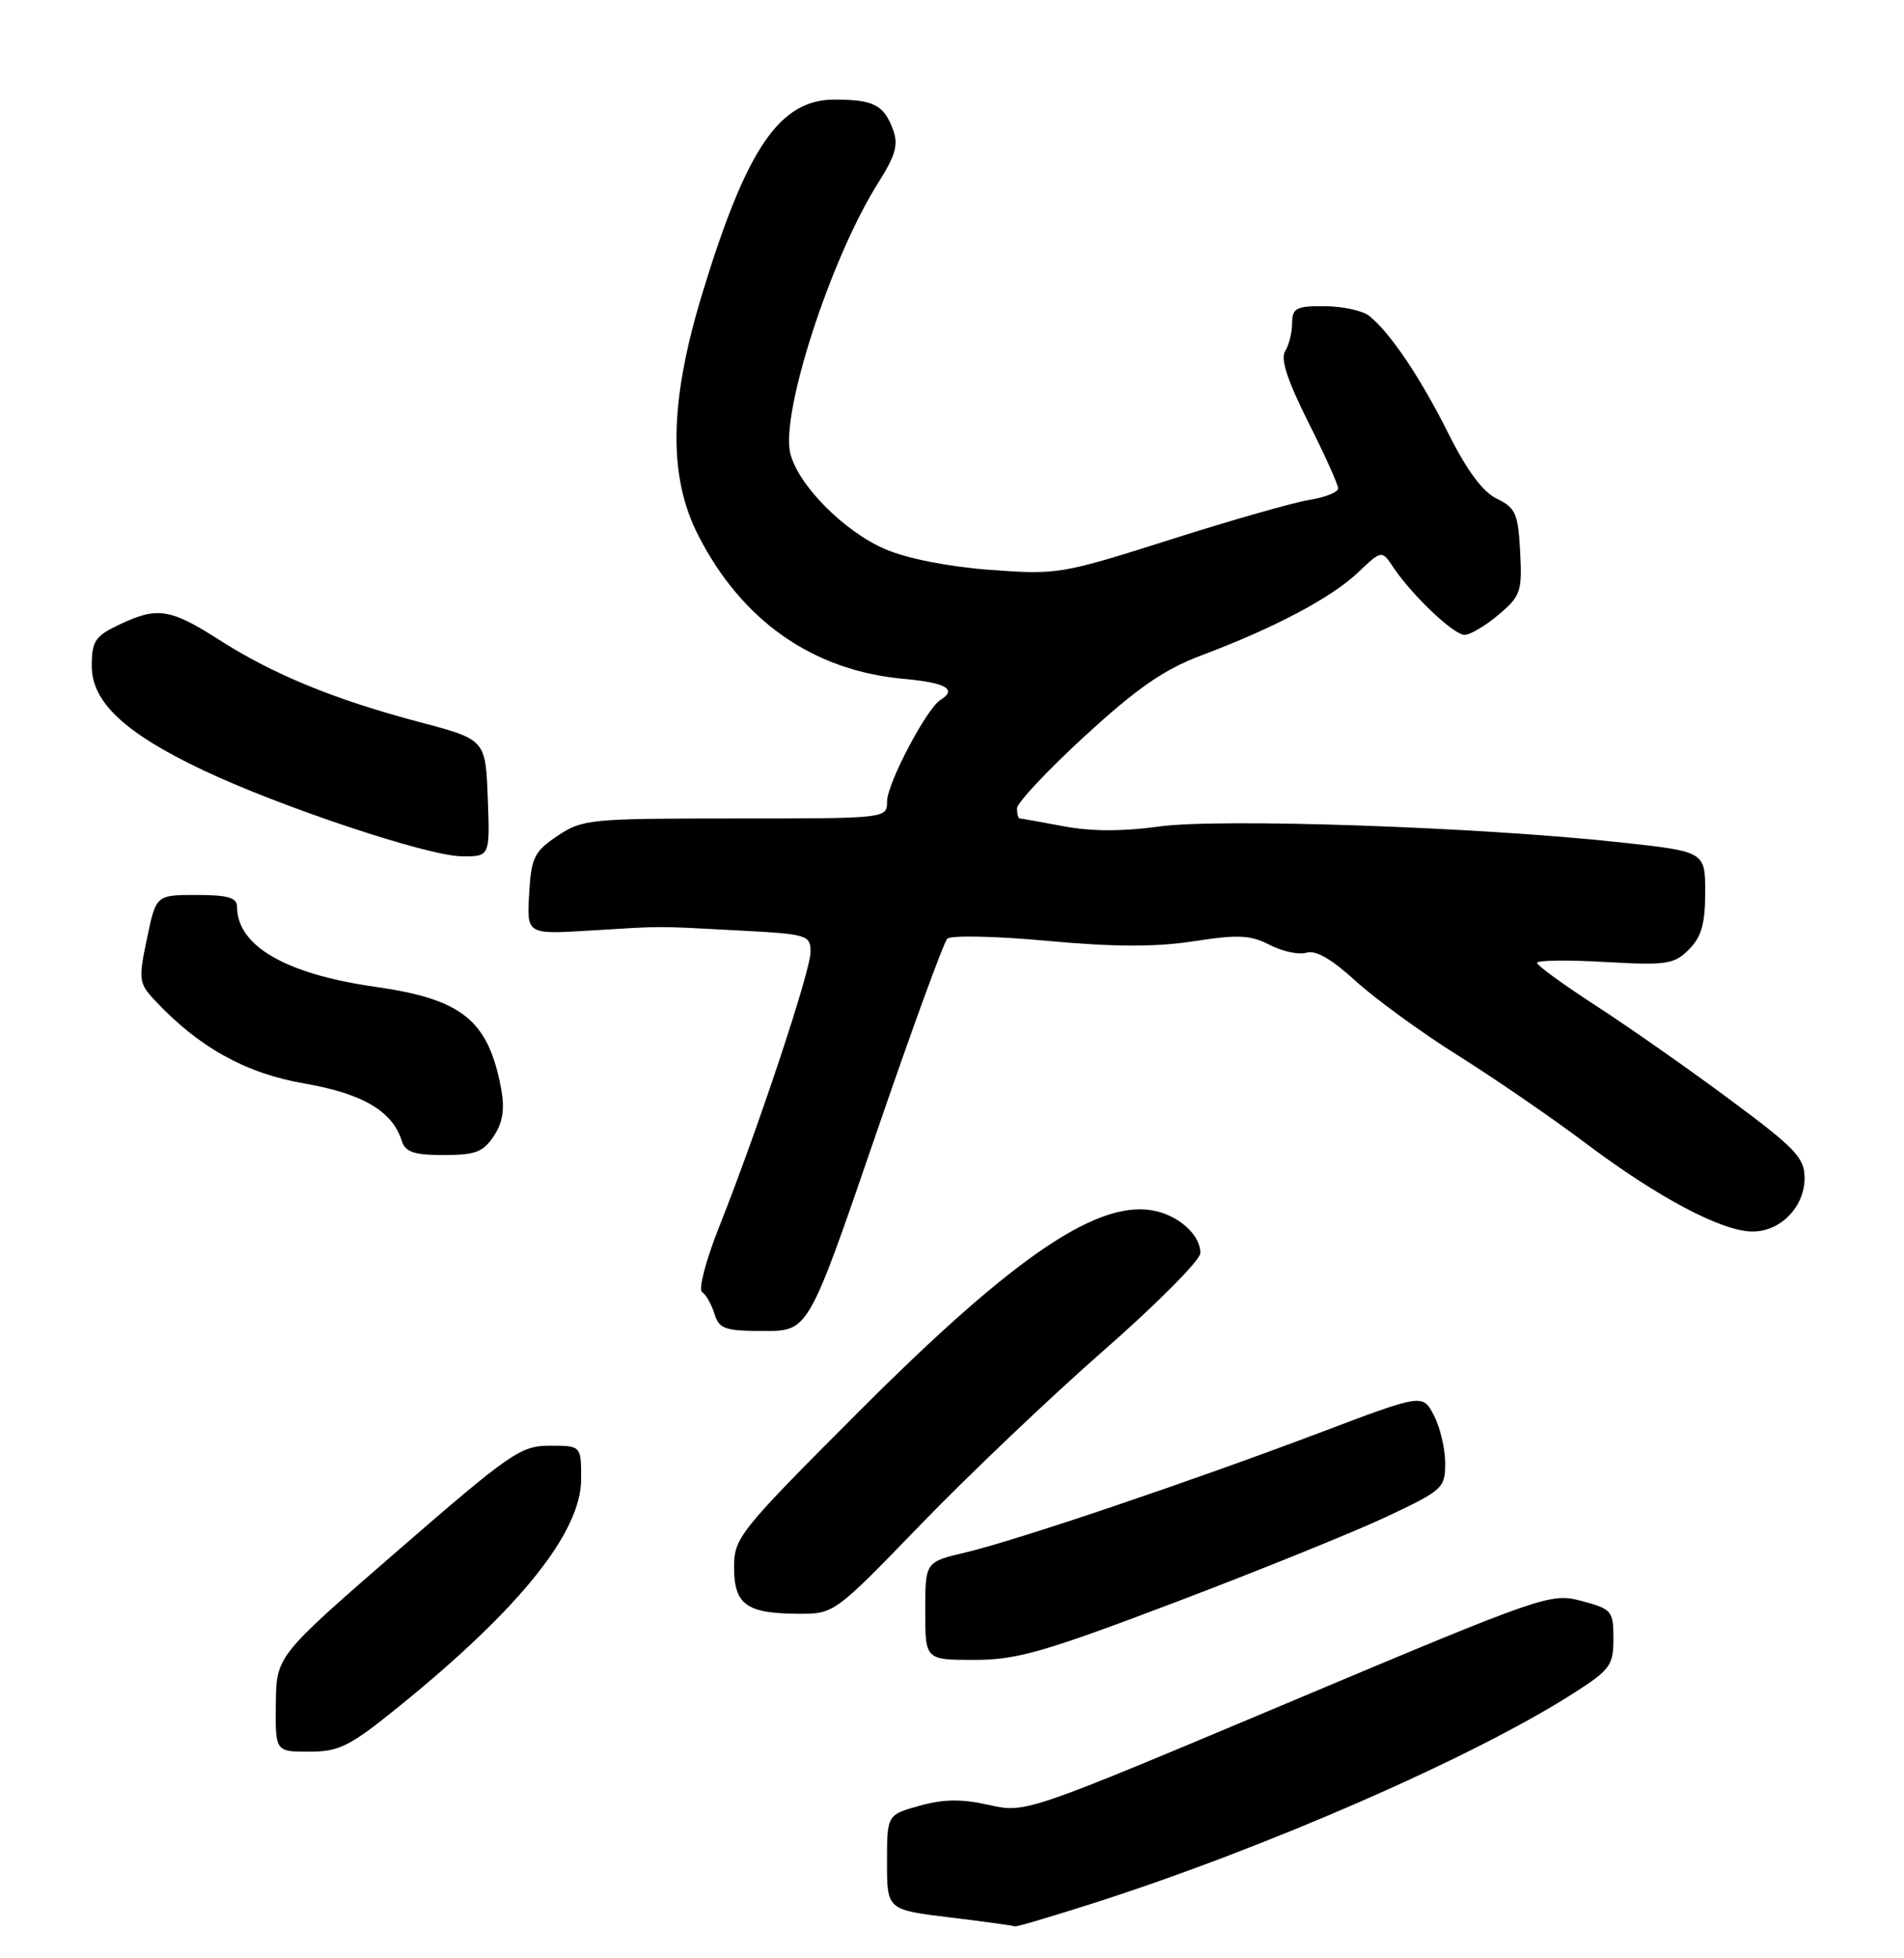 <?xml version="1.0" encoding="UTF-8" standalone="no"?>
<!DOCTYPE svg PUBLIC "-//W3C//DTD SVG 1.1//EN" "http://www.w3.org/Graphics/SVG/1.1/DTD/svg11.dtd" >
<svg xmlns="http://www.w3.org/2000/svg" xmlns:xlink="http://www.w3.org/1999/xlink" version="1.1" viewBox="0 0 249 256">
 <g >
 <path fill="currentColor"
d=" M 142.74 248.89 C 165.39 241.66 192.61 229.78 205.75 221.38 C 210.58 218.30 211.00 217.72 211.00 214.22 C 211.00 210.60 210.80 210.36 206.85 209.30 C 202.77 208.22 202.04 208.47 168.41 222.62 C 134.13 237.04 134.13 237.04 129.32 235.96 C 125.75 235.16 123.40 235.19 120.25 236.07 C 116.00 237.26 116.00 237.26 116.00 243.46 C 116.00 249.67 116.00 249.67 124.25 250.67 C 128.79 251.22 132.61 251.75 132.74 251.84 C 132.87 251.93 137.37 250.60 142.74 248.89 Z  M 52.19 223.08 C 68.03 210.25 76.00 200.30 76.00 193.36 C 76.00 189.00 76.00 189.00 71.91 189.00 C 68.10 189.00 66.78 189.91 51.98 202.75 C 36.14 216.50 36.14 216.50 36.07 222.75 C 36.00 229.00 36.00 229.00 40.44 229.00 C 44.37 229.00 45.72 228.32 52.19 223.08 Z  M 153.67 209.48 C 164.58 205.34 176.99 200.32 181.25 198.32 C 188.68 194.83 189.00 194.54 189.00 191.29 C 189.00 189.43 188.34 186.62 187.53 185.05 C 186.06 182.21 186.06 182.21 172.78 187.23 C 155.78 193.66 133.00 201.36 126.25 202.96 C 121.00 204.20 121.00 204.20 121.00 210.60 C 121.00 217.00 121.00 217.00 127.42 217.00 C 132.99 217.00 136.47 216.00 153.67 209.48 Z  M 120.46 199.25 C 126.71 192.79 137.48 182.55 144.39 176.50 C 151.30 170.45 156.97 164.74 156.98 163.82 C 157.01 161.61 154.47 159.16 151.34 158.37 C 143.95 156.52 132.89 163.94 112.25 184.61 C 96.65 200.22 96.00 201.04 96.00 204.89 C 96.00 209.75 97.60 210.93 104.30 210.97 C 109.09 211.00 109.09 211.00 120.46 199.25 Z  M 114.38 148.79 C 119.13 134.92 123.41 123.19 123.88 122.72 C 124.35 122.25 130.24 122.38 136.97 123.00 C 145.80 123.81 151.13 123.82 156.13 123.05 C 161.94 122.15 163.54 122.23 166.07 123.54 C 167.74 124.40 169.89 124.85 170.87 124.54 C 172.05 124.17 174.18 125.40 177.28 128.24 C 179.84 130.58 185.87 134.97 190.70 138.00 C 195.52 141.03 203.08 146.22 207.50 149.55 C 216.86 156.58 225.22 161.00 229.20 161.00 C 232.87 161.00 236.00 157.77 236.00 154.00 C 236.00 151.36 234.81 150.11 226.23 143.75 C 220.86 139.76 212.99 134.25 208.75 131.50 C 204.50 128.75 201.02 126.22 201.01 125.88 C 201.01 125.53 204.99 125.48 209.87 125.76 C 217.96 126.22 218.93 126.07 220.87 124.13 C 222.51 122.49 223.00 120.78 223.00 116.66 C 223.00 111.33 223.00 111.33 211.88 110.12 C 193.37 108.11 159.50 106.95 151.59 108.05 C 146.83 108.71 142.70 108.70 139.10 108.02 C 136.15 107.46 133.56 107.00 133.36 107.00 C 133.16 107.00 133.00 106.41 133.00 105.68 C 133.00 104.96 137.00 100.70 141.88 96.22 C 148.75 89.92 152.22 87.52 157.17 85.66 C 166.72 82.06 174.12 78.15 177.60 74.84 C 180.70 71.90 180.70 71.90 182.24 74.20 C 184.71 77.88 190.12 83.00 191.54 83.00 C 192.26 83.00 194.25 81.82 195.97 80.37 C 198.87 77.93 199.07 77.35 198.80 72.13 C 198.53 67.14 198.20 66.37 195.77 65.21 C 193.93 64.33 191.86 61.55 189.43 56.70 C 185.74 49.33 181.78 43.45 179.04 41.28 C 178.19 40.61 175.59 40.05 173.25 40.03 C 169.50 40.00 169.00 40.27 168.98 42.25 C 168.98 43.49 168.56 45.14 168.06 45.93 C 167.44 46.92 168.38 49.79 171.08 55.16 C 173.24 59.45 175.00 63.36 175.00 63.85 C 175.00 64.34 173.31 65.02 171.25 65.35 C 169.19 65.68 160.97 68.02 153.00 70.56 C 138.84 75.06 138.29 75.15 129.50 74.50 C 124.03 74.09 118.64 73.03 115.76 71.79 C 110.42 69.51 104.40 63.44 103.36 59.30 C 102.04 54.04 108.67 33.65 114.88 23.85 C 117.11 20.33 117.51 18.91 116.80 16.98 C 115.59 13.72 114.27 13.03 109.20 13.02 C 102.00 12.99 97.70 19.23 91.92 38.12 C 87.52 52.47 87.34 62.23 91.32 70.00 C 97.05 81.20 106.33 87.68 118.20 88.75 C 123.72 89.25 125.23 90.12 122.98 91.51 C 121.18 92.63 116.02 102.42 116.01 104.75 C 116.00 107.00 116.00 107.00 96.15 107.00 C 77.13 107.00 76.15 107.10 72.90 109.28 C 69.85 111.34 69.47 112.11 69.20 116.86 C 68.89 122.16 68.89 122.16 77.20 121.65 C 87.09 121.05 85.37 121.05 96.75 121.65 C 105.60 122.12 106.00 122.24 106.00 124.45 C 106.00 126.94 99.13 147.60 94.04 160.41 C 92.31 164.76 91.31 168.58 91.81 168.91 C 92.32 169.23 93.05 170.51 93.43 171.75 C 94.05 173.74 94.79 174.00 99.93 174.00 C 105.72 174.00 105.72 174.00 114.38 148.79 Z  M 64.59 148.50 C 65.77 146.70 66.03 144.98 65.53 142.29 C 63.85 133.37 60.46 130.63 49.10 129.01 C 37.37 127.35 31.00 123.66 31.00 118.54 C 31.00 117.35 29.80 117.00 25.71 117.00 C 20.41 117.00 20.41 117.00 19.22 122.70 C 18.09 128.07 18.15 128.53 20.26 130.79 C 25.98 136.90 32.10 140.31 39.77 141.64 C 47.44 142.97 51.31 145.25 52.55 149.16 C 53.01 150.62 54.15 151.00 58.04 151.00 C 62.18 151.00 63.21 150.60 64.59 148.50 Z  M 63.79 104.35 C 63.50 96.69 63.50 96.69 54.87 94.40 C 43.72 91.45 35.73 88.17 28.65 83.64 C 22.24 79.54 20.56 79.29 15.53 81.69 C 12.43 83.17 12.00 83.82 12.00 87.08 C 12.00 91.78 16.32 95.83 26.52 100.67 C 36.61 105.46 55.80 111.86 60.29 111.94 C 64.08 112.00 64.08 112.00 63.79 104.35 Z "/>
</g>
</svg>